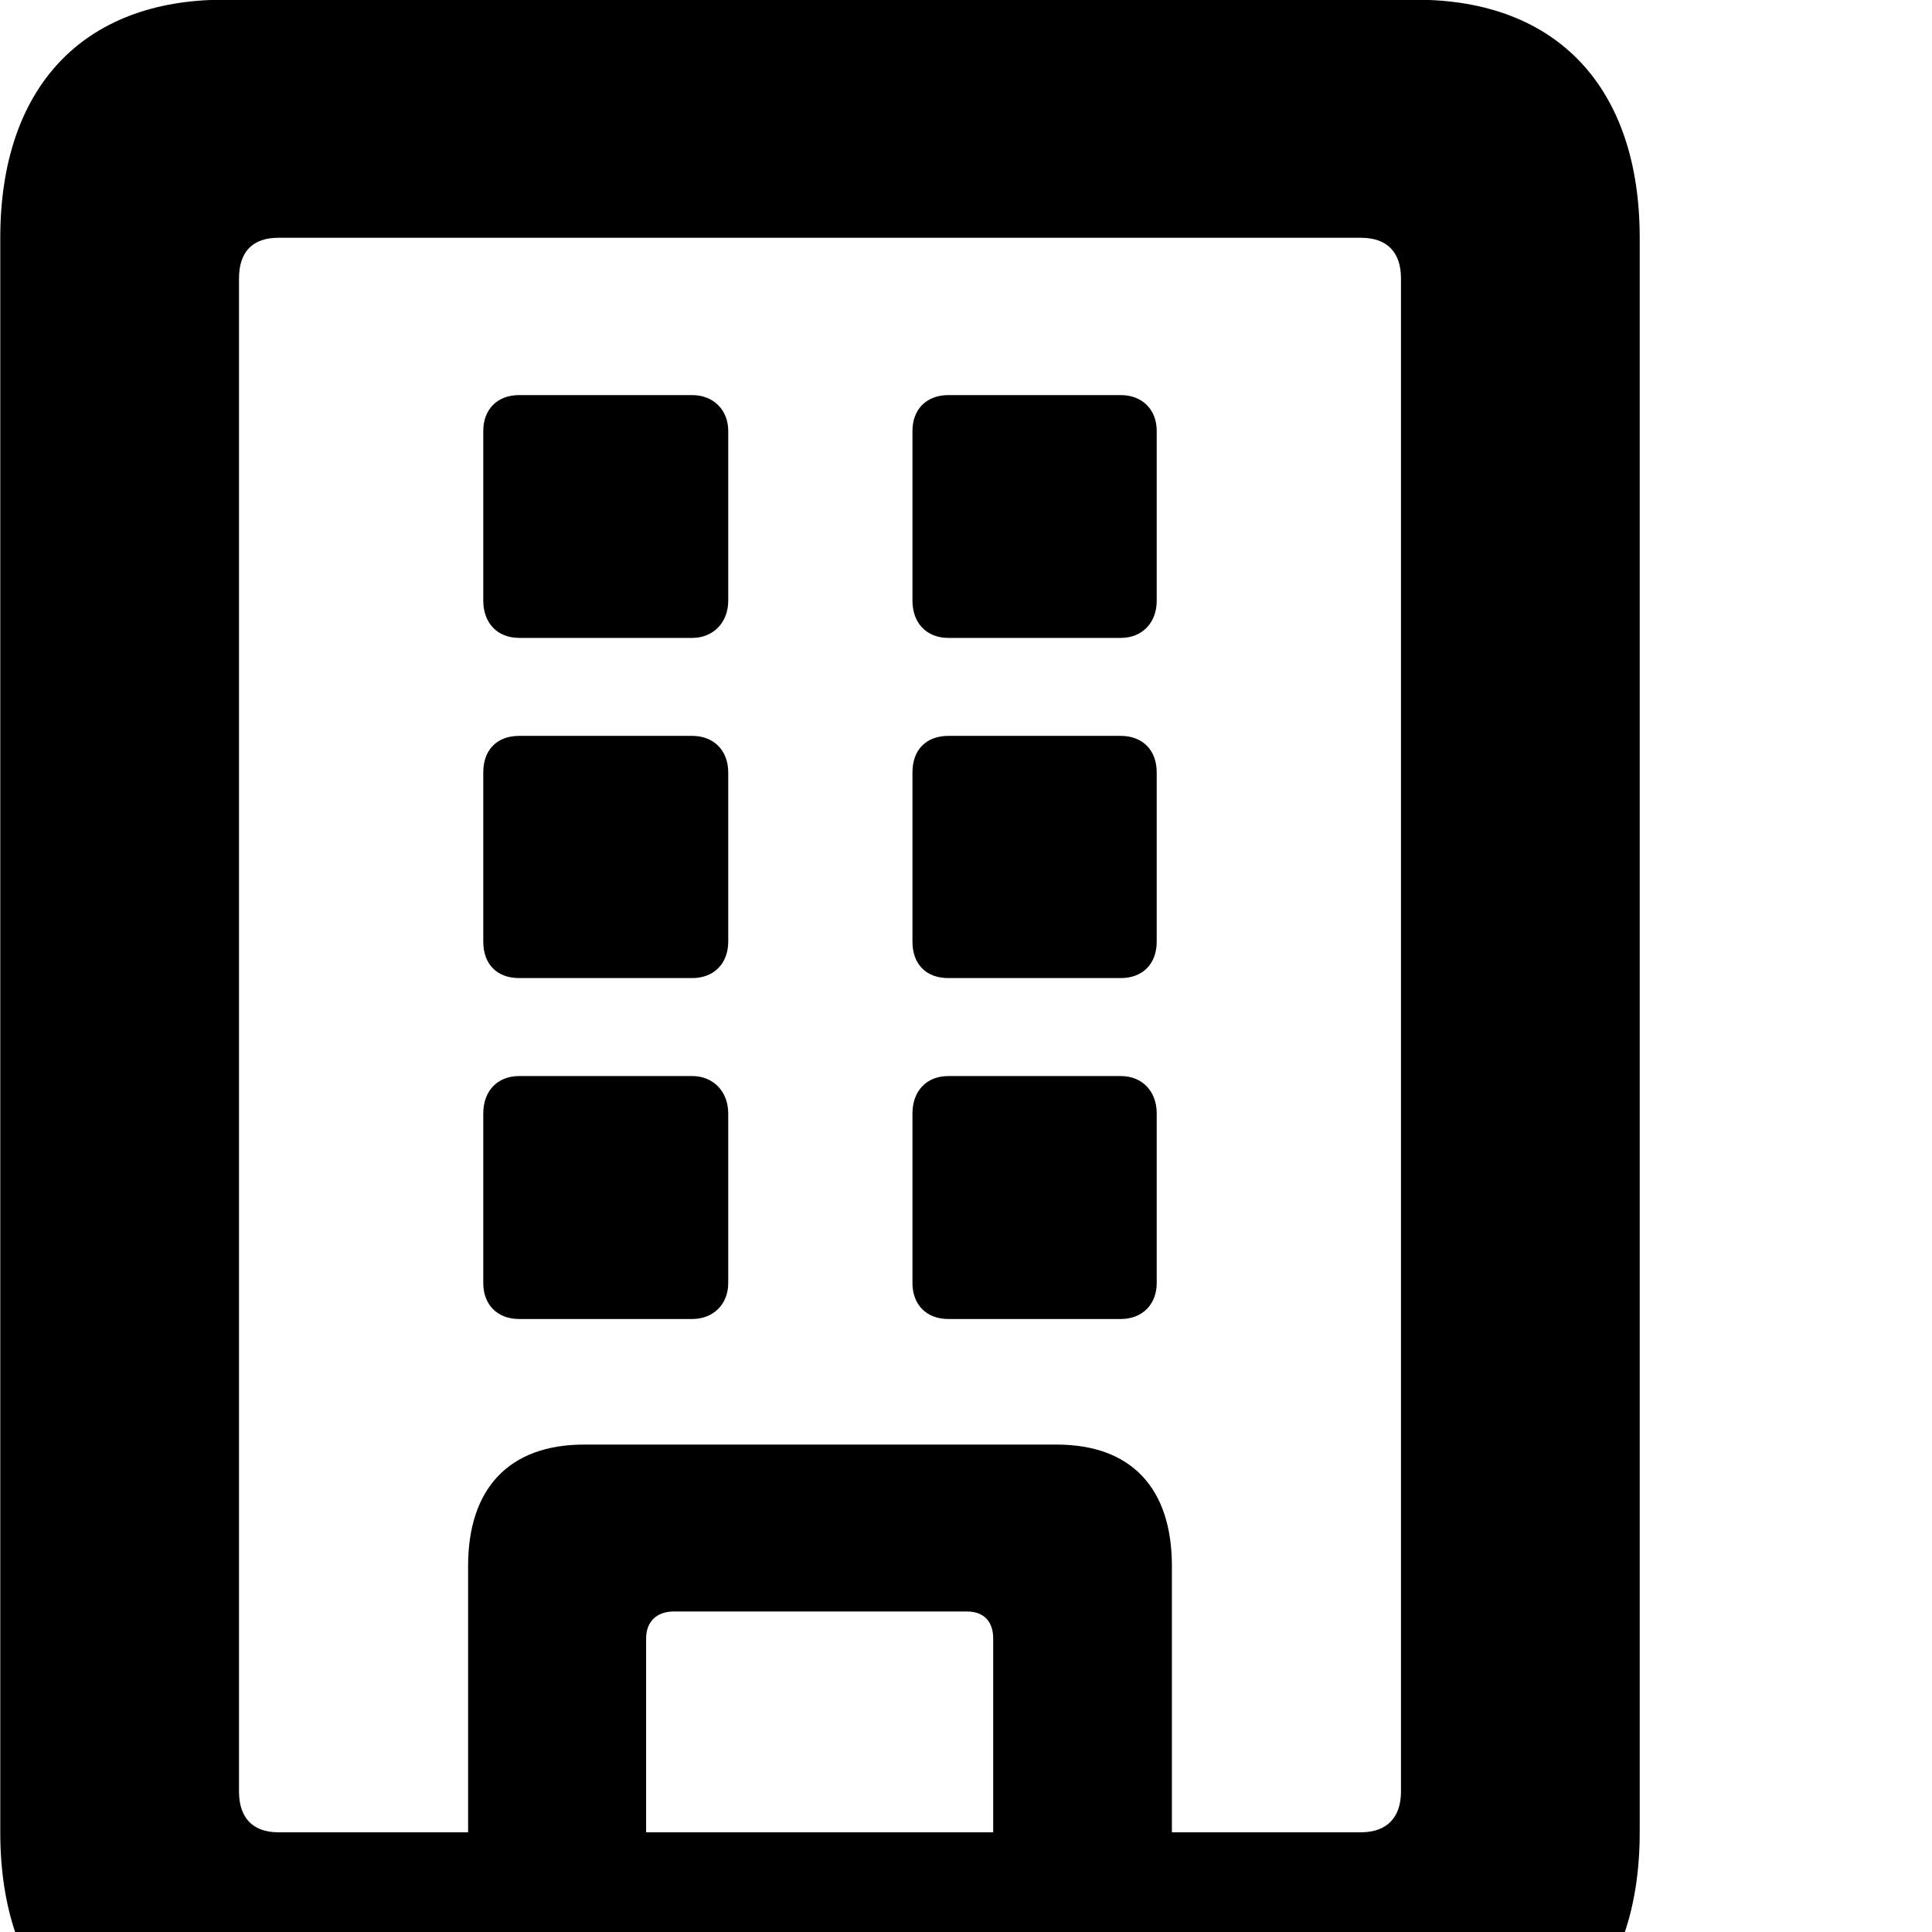 <svg xmlns="http://www.w3.org/2000/svg" viewBox="0 0 28 28" width="28" height="28">
  <path d="M0.004 26.555C0.004 28.726 1.194 29.995 3.244 29.995H20.524C22.574 29.995 23.764 28.726 23.764 26.555V3.446C23.764 1.276 22.574 -0.004 20.524 -0.004H3.244C1.194 -0.004 0.004 1.276 0.004 3.446ZM3.464 25.965V4.035C3.464 3.646 3.664 3.446 4.034 3.446H19.724C20.094 3.446 20.304 3.646 20.304 4.035V25.965C20.304 26.346 20.094 26.555 19.724 26.555H16.984V22.695C16.984 21.566 16.394 20.936 15.314 20.936H8.464C7.384 20.936 6.784 21.566 6.784 22.695V26.555H4.034C3.664 26.555 3.464 26.346 3.464 25.965ZM7.524 9.245H10.034C10.334 9.245 10.554 9.025 10.554 8.706V6.245C10.554 5.936 10.334 5.726 10.034 5.726H7.524C7.204 5.726 7.004 5.936 7.004 6.245V8.706C7.004 9.025 7.204 9.245 7.524 9.245ZM13.744 9.245H16.244C16.554 9.245 16.764 9.025 16.764 8.706V6.245C16.764 5.936 16.554 5.726 16.244 5.726H13.744C13.424 5.726 13.224 5.936 13.224 6.245V8.706C13.224 9.025 13.424 9.245 13.744 9.245ZM7.524 14.175H10.034C10.334 14.175 10.554 13.976 10.554 13.646V11.195C10.554 10.866 10.334 10.665 10.034 10.665H7.524C7.204 10.665 7.004 10.866 7.004 11.195V13.646C7.004 13.976 7.204 14.175 7.524 14.175ZM13.744 14.175H16.244C16.554 14.175 16.764 13.976 16.764 13.646V11.195C16.764 10.866 16.554 10.665 16.244 10.665H13.744C13.424 10.665 13.224 10.866 13.224 11.195V13.646C13.224 13.976 13.424 14.175 13.744 14.175ZM7.524 19.116H10.034C10.334 19.116 10.554 18.905 10.554 18.596V16.136C10.554 15.816 10.334 15.595 10.034 15.595H7.524C7.204 15.595 7.004 15.816 7.004 16.136V18.596C7.004 18.905 7.204 19.116 7.524 19.116ZM13.744 19.116H16.244C16.554 19.116 16.764 18.905 16.764 18.596V16.136C16.764 15.816 16.554 15.595 16.244 15.595H13.744C13.424 15.595 13.224 15.816 13.224 16.136V18.596C13.224 18.905 13.424 19.116 13.744 19.116ZM9.364 23.745C9.364 23.506 9.514 23.355 9.764 23.355H14.014C14.264 23.355 14.394 23.506 14.394 23.745V26.555H9.364Z" />
</svg>